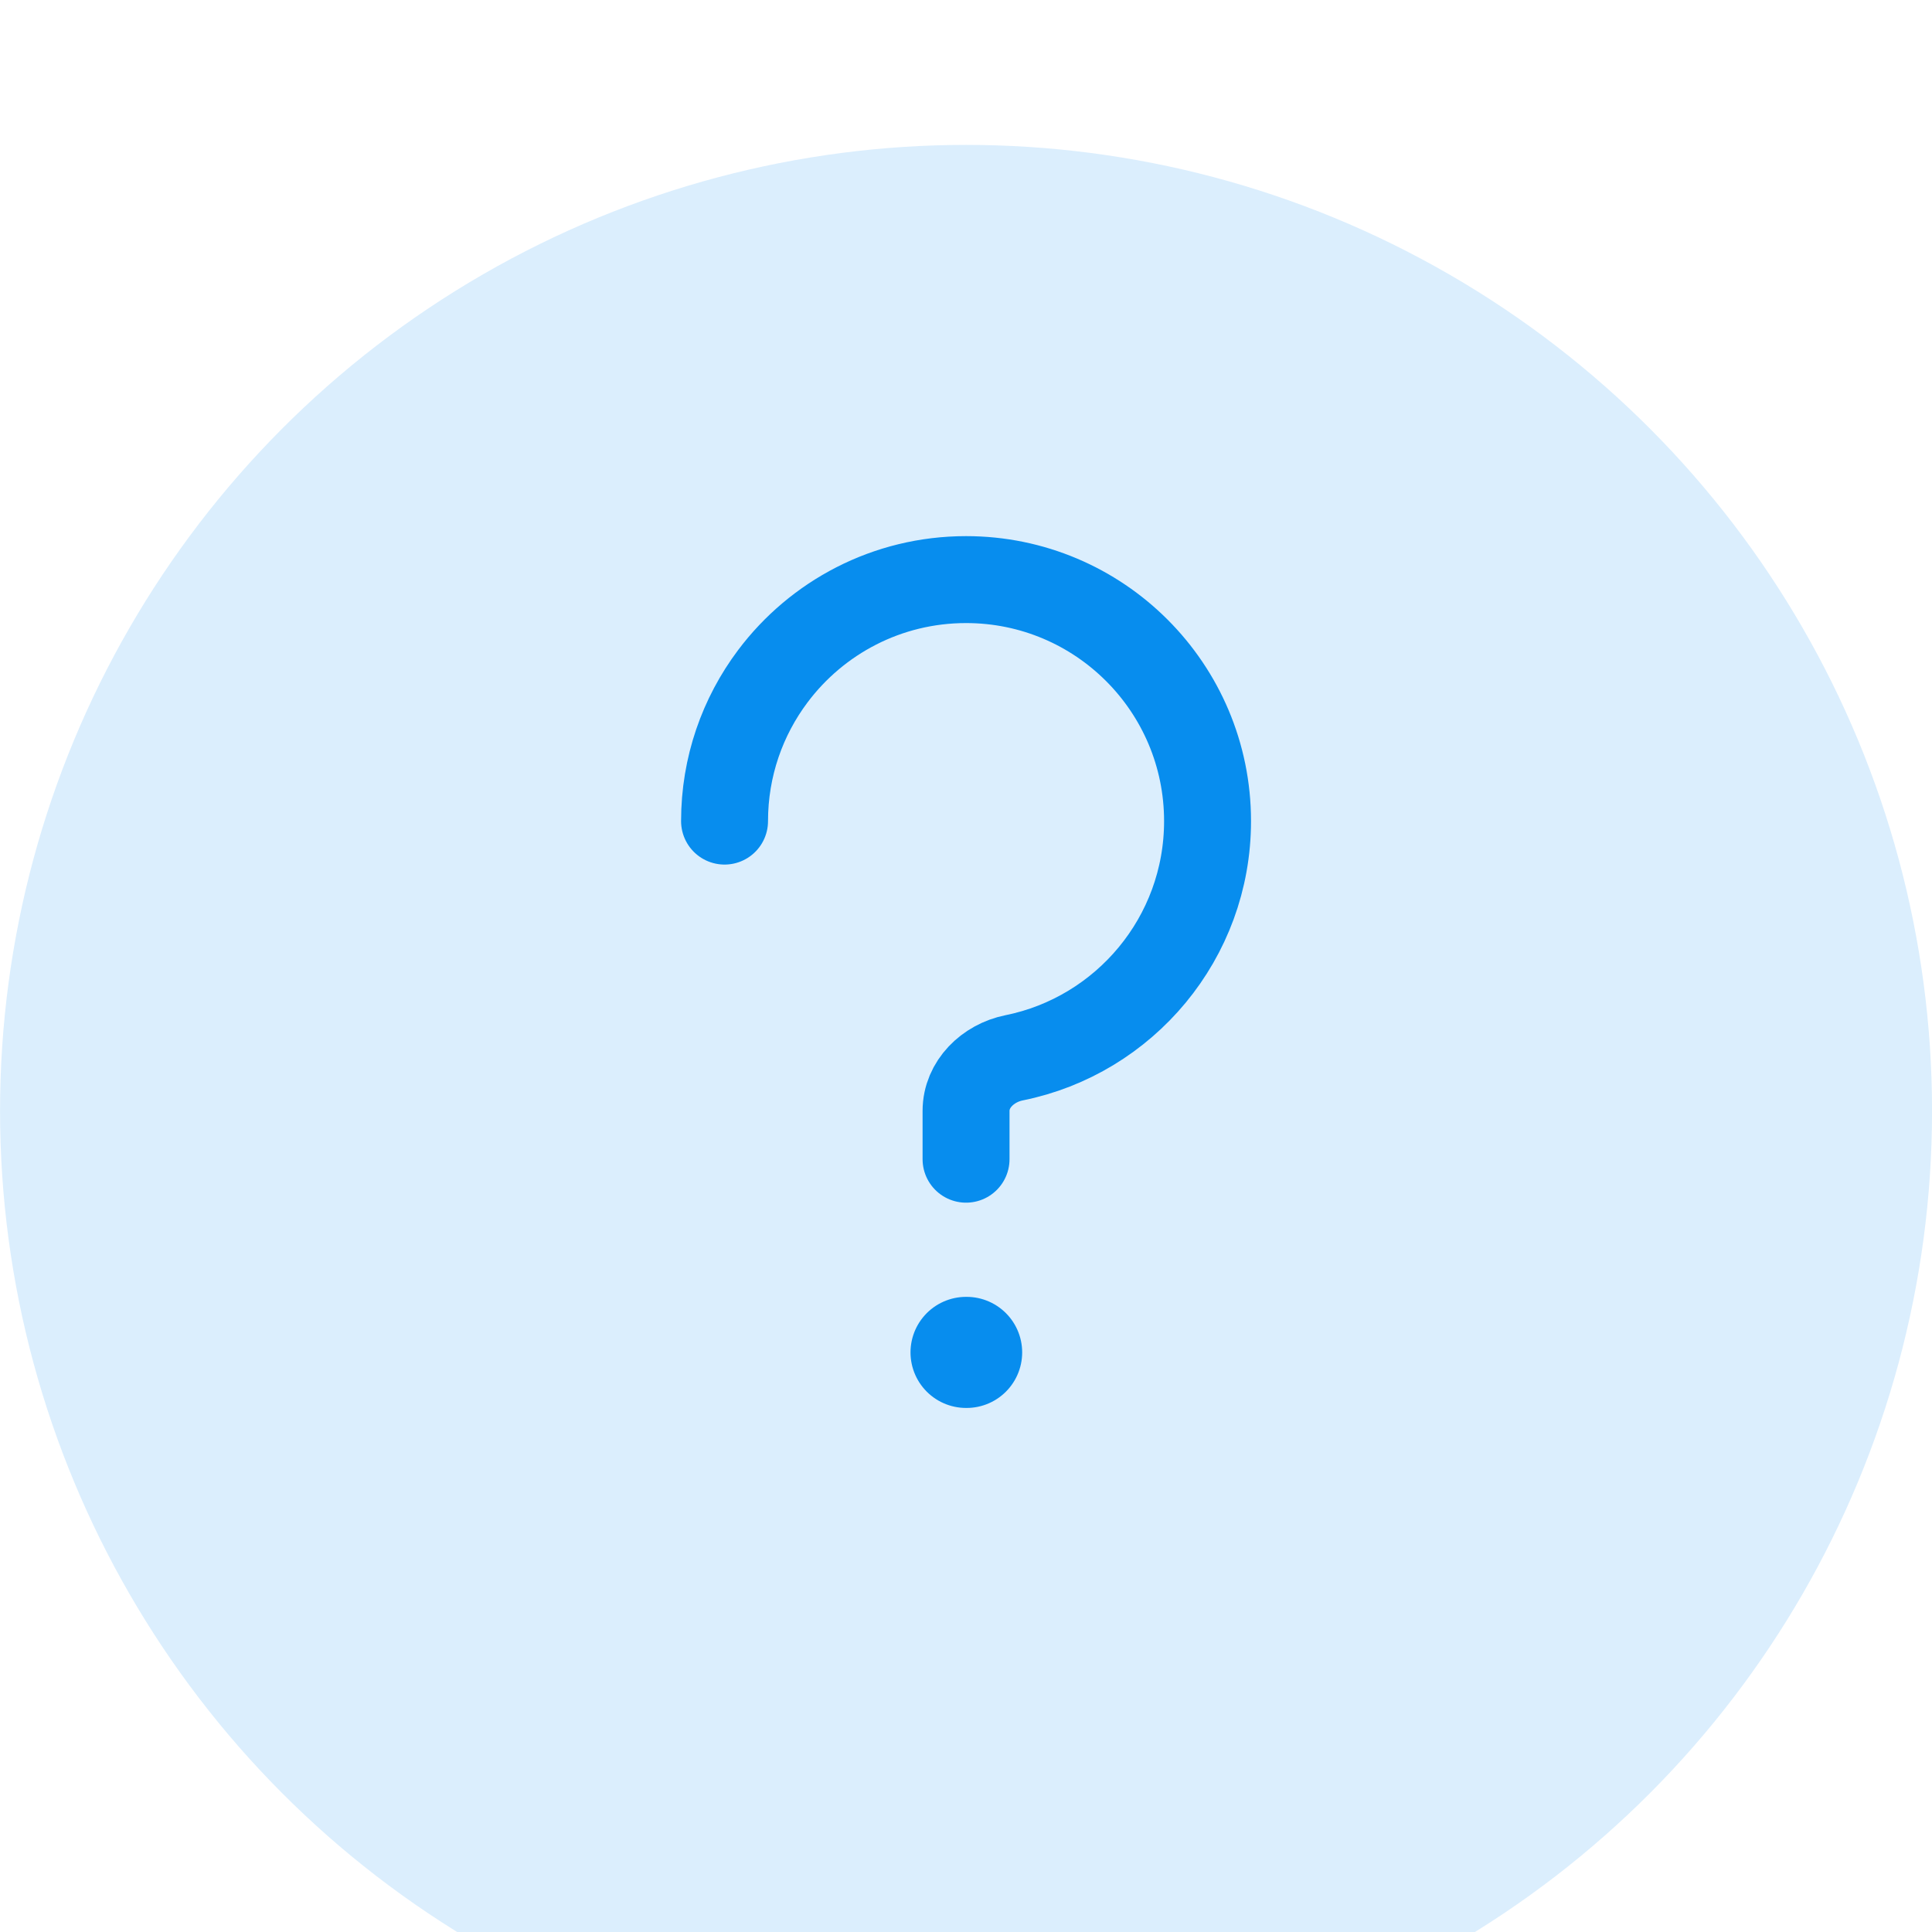 <svg xmlns="http://www.w3.org/2000/svg" fill="none" viewBox="11.44 8 40 40">
<g filter="url(#filter0_d_751_9597)">
<circle cx="31.441" cy="28" r="20" fill="white"/>
<circle cx="31.441" cy="28" r="20" fill="#DBEEFD"/>
</g>
<path d="M31.441 36H31.453" stroke="#078DEE" stroke-width="2.3" stroke-linecap="round" stroke-linejoin="round"/>
<path d="M26.441 25C26.441 23.874 26.813 22.836 27.441 22C28.353 20.785 29.806 20 31.441 20C34.203 20 36.441 22.239 36.441 25C36.441 27.421 34.72 29.441 32.435 29.901C31.894 30.01 31.441 30.448 31.441 31V32" stroke="#078DEE" stroke-width="1.8" stroke-linecap="round"/>
<defs>
<filter id="filter0_d_751_9597" x="0.441" y="0" width="62" height="62" filterUnits="userSpaceOnUse" color-interpolation-filters="sRGB">
<feFlood flood-opacity="0" result="BackgroundImageFix"/>
<feColorMatrix in="SourceAlpha" type="matrix" values="0 0 0 0 0 0 0 0 0 0 0 0 0 0 0 0 0 0 127 0" result="hardAlpha"/>
<feMorphology radius="1" operator="erode" in="SourceAlpha" result="effect1_dropShadow_751_9597"/>
<feOffset dy="3"/>
<feGaussianBlur stdDeviation="6"/>
<feComposite in2="hardAlpha" operator="out"/>
<feColorMatrix type="matrix" values="0 0 0 0 0 0 0 0 0 0 0 0 0 0 0 0 0 0 0.08 0"/>
<feBlend mode="normal" in2="BackgroundImageFix" result="effect1_dropShadow_751_9597"/>
<feBlend mode="normal" in="SourceGraphic" in2="effect1_dropShadow_751_9597" result="shape"/>
</filter>
</defs>
</svg>